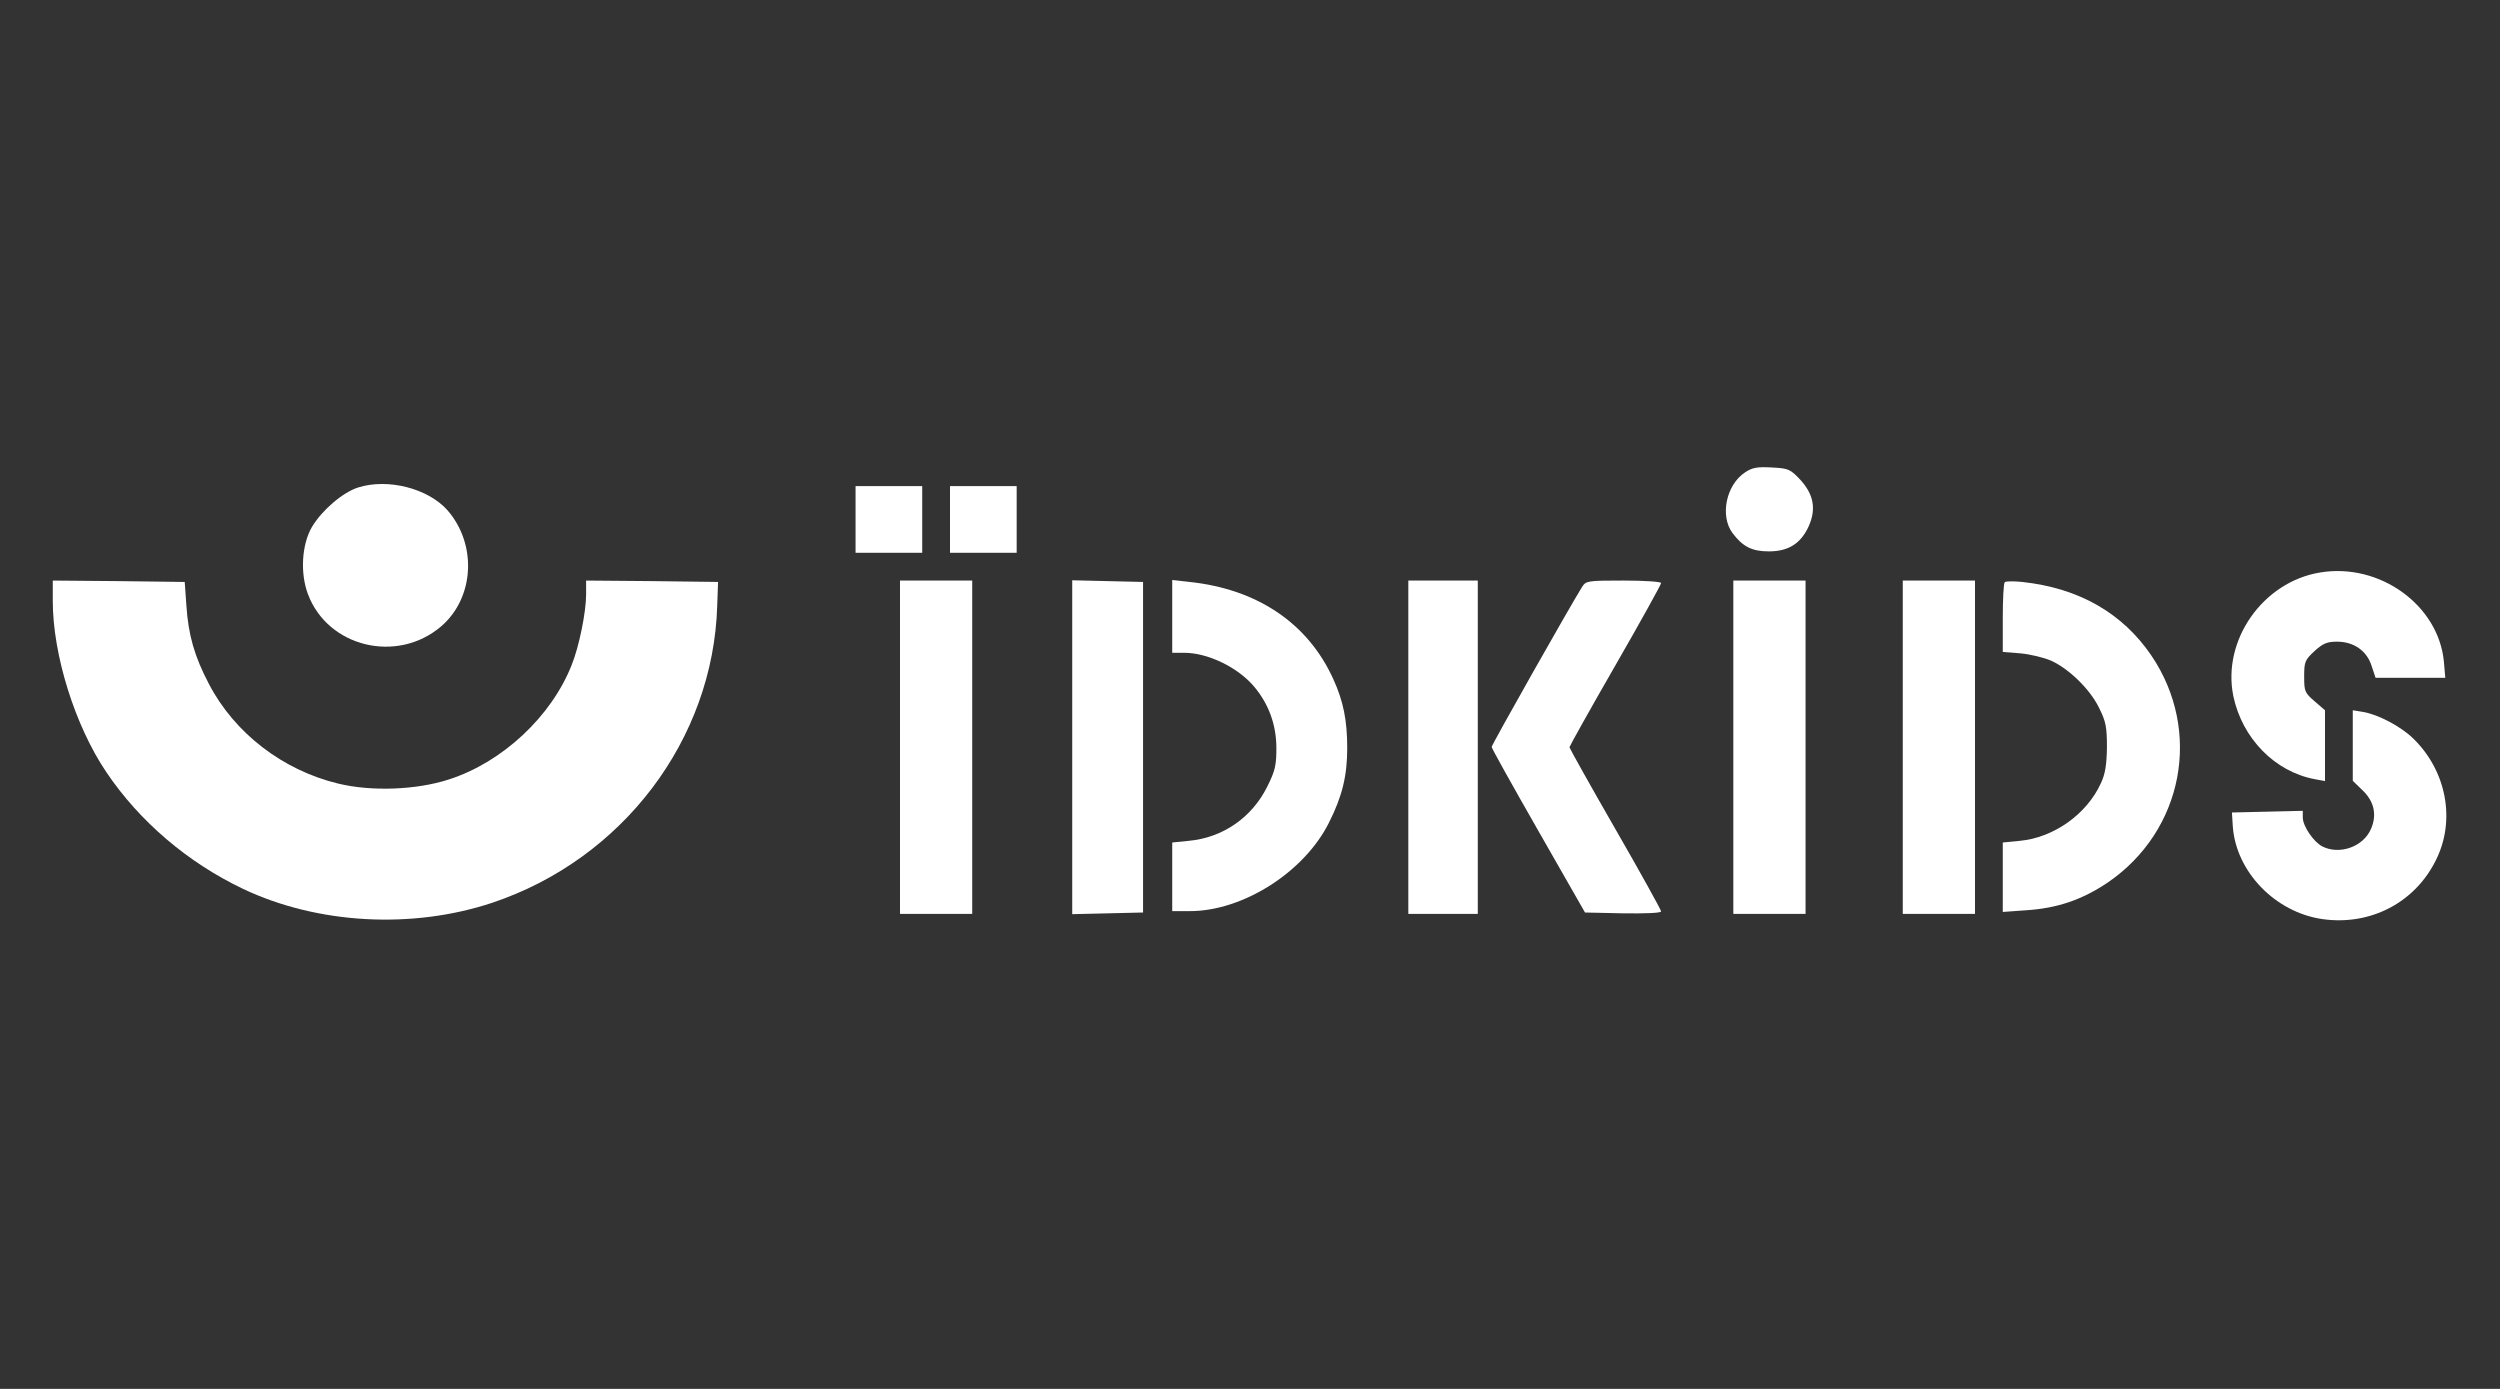 <?xml version="1.0" standalone="no"?>
<!DOCTYPE svg PUBLIC "-//W3C//DTD SVG 20010904//EN"
 "http://www.w3.org/TR/2001/REC-SVG-20010904/DTD/svg10.dtd">
<svg version="1.0" xmlns="http://www.w3.org/2000/svg"
 width="900pt" height="500pt" viewBox="0 0 900 500"
 preserveAspectRatio="xMidYMid meet">

<rect x="0" y="0" width="900" height="500" fill="#333333" stroke="none"/>

<g transform="translate(0,500) scale(0.1,-0.1)"
fill="white" stroke="none">
<path d="M6283 3300 c-69 -45 -92 -157 -46 -219 37 -49 70 -66 131 -66 71 0
116 29 144 92 27 62 17 114 -32 167 -35 37 -42 40 -101 43 -52 3 -70 0 -96
-17z"/>
<path d="M1289 3245 c-56 -18 -130 -82 -166 -142 -37 -64 -43 -167 -14 -243
72 -190 321 -250 479 -115 120 103 130 295 23 418 -70 79 -215 116 -322 82z"/>
<path d="M3080 3130 l0 -120 120 0 120 0 0 120 0 120 -120 0 -120 0 0 -120z"/>
<path d="M3420 3130 l0 -120 120 0 120 0 0 120 0 120 -120 0 -120 0 0 -120z"/>
<path d="M8352 2939 c-206 -34 -353 -244 -312 -445 32 -152 149 -272 293 -299
l37 -7 0 127 0 128 -37 32 c-36 31 -38 36 -38 90 0 53 3 59 37 91 31 28 46 34
81 34 61 0 108 -33 125 -88 l14 -42 125 0 126 0 -5 58 c-19 203 -231 357 -446
321z"/>
<path d="M190 2836 c0 -193 80 -449 193 -616 120 -178 293 -325 492 -420 268
-127 608 -146 897 -50 469 157 796 587 810 1070 l3 85 -237 3 -238 2 0 -50 c0
-63 -25 -187 -52 -254 -73 -185 -249 -350 -442 -412 -117 -38 -278 -44 -398
-15 -200 48 -374 182 -466 359 -52 99 -74 176 -81 282 l-6 85 -237 3 -238 2 0
-74z"/>
<path d="M3240 2310 l0 -600 130 0 130 0 0 600 0 600 -130 0 -130 0 0 -600z"/>
<path d="M3860 2310 l0 -601 128 3 127 3 0 595 0 595 -127 3 -128 3 0 -601z"/>
<path d="M4220 2781 l0 -131 43 0 c85 0 193 -52 252 -122 52 -62 79 -135 80
-218 0 -65 -4 -84 -33 -142 -55 -111 -160 -184 -283 -195 l-59 -6 0 -123 0
-124 64 0 c190 0 411 140 500 318 48 95 66 169 66 269 0 100 -14 169 -50 248
-91 201 -273 324 -517 350 l-63 7 0 -131z"/>
<path d="M5070 2310 l0 -600 125 0 125 0 0 600 0 600 -125 0 -125 0 0 -600z"/>
<path d="M5696 2888 c-46 -74 -326 -569 -326 -577 0 -5 76 -141 168 -302 l168
-294 137 -3 c80 -1 137 1 137 7 0 5 -74 139 -165 297 -91 158 -165 291 -165
294 0 3 74 136 165 294 91 158 165 292 165 297 0 5 -61 9 -135 9 -129 0 -135
-1 -149 -22z"/>
<path d="M6240 2310 l0 -600 130 0 130 0 0 600 0 600 -130 0 -130 0 0 -600z"/>
<path d="M6850 2310 l0 -600 130 0 130 0 0 600 0 600 -130 0 -130 0 0 -600z"/>
<path d="M7217 2904 c-4 -4 -7 -62 -7 -129 l0 -122 63 -5 c35 -3 84 -15 110
-26 65 -29 142 -104 174 -171 24 -48 28 -68 28 -141 -1 -64 -6 -96 -22 -130
-51 -112 -171 -196 -292 -207 l-61 -6 0 -125 0 -125 83 6 c113 7 203 38 295
100 272 186 341 545 157 817 -104 153 -261 243 -465 265 -31 3 -59 3 -63 -1z"/>
<path d="M8470 2316 l0 -127 34 -33 c42 -39 54 -88 32 -139 -27 -65 -113 -96
-176 -64 -31 16 -70 73 -70 104 l0 24 -127 -3 -128 -3 3 -49 c11 -164 153
-311 324 -335 172 -24 333 60 408 214 71 143 37 320 -82 436 -45 44 -127 87
-181 96 l-37 6 0 -127z"/>
</g>
</svg>
